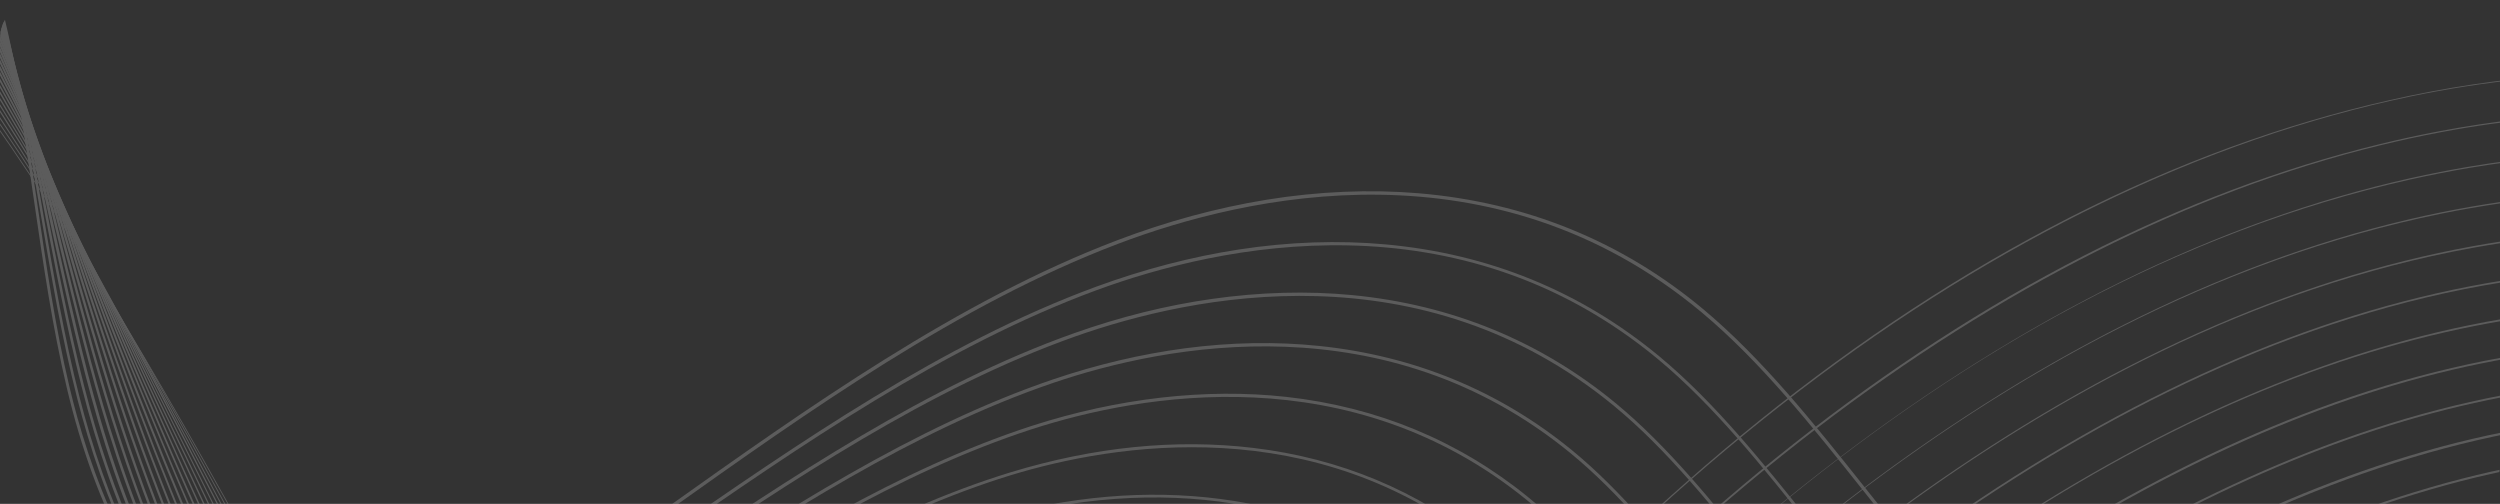 <svg width="1290" height="260" viewBox="0 0 1290 260" fill="none" xmlns="http://www.w3.org/2000/svg">
<rect x="0" y="0" width="1290" height="260" fill="#333333" stroke="none"/>
<g opacity="0.2">
<g clip-path="url(#clip0_0_206)">
<path d="M1869.66 620.575C1826.38 620.575 1778.03 600.388 1725.24 560.112C1706.4 545.776 1687.74 529.831 1669.73 514.423C1631.26 481.558 1591.44 447.522 1547.83 427.189C1475.98 393.69 1396.61 398.079 1319.84 402.37C1274.1 404.905 1226.83 407.538 1182.1 401.979C1158.02 399.005 1136.54 393.934 1116.44 386.474C1093.87 378.135 1073.59 367.067 1054.38 352.585C1019.67 326.4 989.982 289.049 961.27 252.966C935.307 220.296 908.476 186.553 877.956 161.1C770.667 71.672 643.236 100.636 576.809 125.846C494.833 157.004 417.883 211.665 343.464 264.571C327.191 276.127 310.34 288.122 293.707 299.63C237.151 338.834 171.736 374.283 115.109 339.955C95.835 328.302 78.803 308.895 64.484 282.369C52.08 259.402 41.955 231.755 34.47 200.157C27.129 169.194 22.392 136.817 17.836 105.463C13.895 78.303 9.808 50.266 4.023 23.252C-28.16 -127.176 -116.61 -251.273 -226.791 -300.668L-226.321 -302.521C-172.369 -278.237 -122.178 -235.084 -81.281 -177.692C-40.346 -120.252 -10.405 -50.962 5.397 22.765C11.182 49.827 15.269 77.962 19.246 105.122C23.803 136.427 28.504 168.755 35.844 199.621C45.174 238.971 67.991 309.285 115.723 338.2C171.809 372.187 236.862 336.883 293.092 297.923C309.69 286.416 326.541 274.421 342.813 262.864C417.304 209.958 494.326 155.2 576.447 123.993C602.085 114.24 628.013 107.219 653.47 103.074C680.301 98.734 706.699 97.613 731.903 99.71C787.446 104.391 836.841 124.48 878.751 159.442C909.38 184.993 936.283 218.833 962.283 251.552C990.922 287.586 1020.54 324.84 1055.11 350.878C1134.48 410.708 1228.68 405.442 1319.8 400.37C1358.17 398.225 1397.84 396.031 1436.21 398.566C1479.31 401.443 1515.98 410.171 1548.34 425.287C1592.09 445.718 1631.98 479.753 1670.53 512.716C1688.54 528.124 1707.19 544.021 1726 558.356C1799.91 614.724 1865.07 631.595 1919.6 608.58L1920.04 610.433C1904.09 617.26 1887.31 620.575 1869.66 620.575Z" fill="white"/>
<path d="M1878.52 603.216C1859.03 603.216 1838.39 599.413 1816.69 591.806C1786.42 581.176 1753.26 562.842 1718.12 537.194C1700.94 524.662 1683.8 511.107 1667.2 497.99C1629.59 468.246 1590.68 437.477 1549.43 417.388C1543.53 414.511 1537.64 411.878 1531.89 409.586C1454 378.135 1369.24 388.082 1287.26 397.737C1242.82 402.955 1196.86 408.367 1153.68 406.66C1128.22 405.588 1107.47 402.711 1088.38 397.542C1065.23 391.252 1044.73 381.646 1025.78 368.139C991.32 343.612 962.175 307.042 934.042 271.69C909.561 240.97 884.248 209.178 855.464 185.285C752.225 99.709 629.676 126.284 565.817 149.738C487.131 178.702 413.254 229.853 341.837 279.345C326.107 290.219 309.871 301.483 293.815 312.356C270.275 328.253 239.357 347.708 208.621 357.07C175.316 367.213 147.147 364.531 122.413 348.83C77.068 320.061 52.478 255.013 39.822 205.521C31.939 174.655 26.443 142.375 21.127 111.168C16.39 83.326 11.508 54.557 4.927 26.909C0.949 10.184 -3.824 -6.541 -9.212 -22.779C-52.785 -153.556 -137.583 -255.759 -236.157 -295.987L-235.759 -297.791C-211.025 -287.697 -186.87 -273.557 -163.835 -255.759C-141.307 -238.351 -119.936 -217.433 -100.301 -193.589C-61.102 -146.047 -29.209 -87.241 -8.019 -23.461C-2.594 -7.175 2.179 9.599 6.156 26.421C12.774 54.118 17.656 82.936 22.393 110.827C27.708 141.985 33.169 174.168 41.052 204.985C53.636 254.136 78.044 318.744 122.92 347.221C175.606 380.671 235.85 349.464 293.092 310.747C309.111 299.922 325.384 288.659 341.077 277.785C412.567 228.244 486.516 177.044 565.346 148.032C590.008 138.962 614.923 132.477 639.367 128.722C665.15 124.773 690.535 123.895 714.763 126.089C768.172 130.916 815.687 150.323 856.079 183.773C885.007 207.715 910.356 239.605 934.909 270.373C963.006 305.627 992.043 342.101 1026.36 366.53C1069.72 397.396 1115.03 403.198 1153.65 404.807C1196.75 406.465 1242.67 401.102 1287.08 395.884C1369.2 386.229 1454.11 376.282 1532.25 407.831C1538.03 410.171 1543.96 412.804 1549.86 415.681C1591.23 435.819 1630.21 466.637 1667.85 496.43C1684.41 509.546 1701.55 523.102 1718.73 535.585C1796.37 592.148 1863.34 612.335 1917.83 595.658L1918.16 597.511C1905.61 601.315 1892.37 603.216 1878.52 603.216Z" fill="white"/>
<path d="M1889.26 586.93C1865.8 586.93 1840.23 581.664 1813 571.132C1781.94 559.137 1748.6 540.559 1710.99 514.325C1696.06 503.89 1681.09 492.87 1666.62 482.192C1624.24 450.984 1580.42 418.705 1534.2 399.054C1528.09 396.47 1521.91 394.08 1515.94 391.984C1431.32 362.727 1340.63 378.867 1252.94 394.519C1209.51 402.272 1168.51 409.586 1128.26 411.683C1120.38 412.073 1112.28 412.366 1104 412.366C1069.75 412.366 1032.54 407.441 997.178 383.694C963.151 360.776 934.692 325.181 907.138 290.756C883.995 261.84 860.093 231.901 832.9 209.52C733.675 127.796 616.044 151.982 554.751 173.631C479.356 200.353 408.589 248.041 340.137 294.169C324.986 304.36 309.292 314.941 293.851 325.083C269.624 340.979 240.948 358.387 212.128 366.872C180.126 376.283 153.15 373.259 129.681 357.705C110.299 344.832 92.834 324.108 77.755 296.022C65.135 272.519 54.142 243.847 45.101 210.836C36.676 180.068 30.456 148.032 24.454 117.02C18.921 88.446 13.171 58.897 5.722 30.566C1.275 13.646 -3.896 -3.176 -9.682 -19.462C-56.98 -152.531 -145.104 -254.198 -245.486 -291.452L-245.125 -293.207C-219.812 -283.845 -194.934 -270.192 -171.176 -252.687C-148.033 -235.62 -125.903 -214.897 -105.472 -191.053C-64.936 -143.754 -31.415 -84.705 -8.525 -20.243C-2.703 -3.859 2.468 13.012 6.952 29.981C14.401 58.36 20.151 87.958 25.719 116.581C31.722 147.544 37.942 179.532 46.331 210.202C60.108 260.475 85.819 326.595 130.224 356.047C179.764 388.912 237.838 359.801 293.237 323.426C308.677 313.283 324.371 302.702 339.522 292.511C408.011 246.383 478.85 198.646 554.39 171.876C578.075 163.489 601.977 157.54 625.445 154.225C650.216 150.714 674.552 150.031 697.803 152.274C749.079 157.248 794.75 175.972 833.587 207.959C860.888 230.438 884.863 260.426 908.042 289.39C935.488 323.718 963.874 359.216 997.757 382.036C1041.4 411.391 1087.94 411.781 1128.19 409.879C1168.36 407.782 1209.33 400.468 1252.76 392.715C1340.6 377.063 1431.4 360.874 1516.27 390.228C1522.3 392.325 1528.45 394.714 1534.6 397.299C1580.92 416.998 1624.82 449.278 1667.27 480.534C1681.74 491.212 1696.71 502.232 1711.64 512.619C1794.31 570.303 1861.24 593.172 1916.24 582.542L1916.42 584.346C1907.67 586.053 1898.63 586.93 1889.26 586.93Z" fill="white"/>
<path d="M1901.88 571.814C1832.31 571.814 1756.19 526.466 1703.8 491.358C1691.86 483.362 1679.86 475.072 1668.21 467.027C1620.3 433.967 1570.76 399.785 1518.87 380.671C1512.51 378.33 1506.1 376.233 1499.85 374.38C1408.18 347.611 1311.49 370.675 1217.94 392.958C1177.76 402.516 1139.87 411.585 1102.7 416.754C1056.55 423.142 1011.61 426.652 968.43 399.2C934.981 377.94 907.246 343.466 880.415 310.065C858.538 282.856 835.937 254.721 810.227 233.705C715.052 155.833 602.302 177.581 543.577 197.524C471.473 222.051 403.816 266.228 338.365 308.943C323.756 318.5 308.641 328.35 293.743 337.81C269.117 353.462 242.575 369.017 215.491 376.623C184.79 385.254 159.08 381.938 136.805 366.53C101.295 342.003 72.186 291.389 50.272 216.151C41.377 185.578 34.434 153.834 27.744 123.115C21.344 93.712 14.726 63.334 6.409 34.272C1.528 17.206 -4.077 0.237 -10.261 -16.147C-61.211 -151.41 -152.662 -252.638 -254.816 -286.869L-254.49 -288.575C-228.599 -279.896 -203.034 -266.779 -178.517 -249.566C-154.723 -232.841 -131.869 -212.313 -110.643 -188.469C-68.769 -141.463 -33.62 -82.169 -9.031 -16.976C-2.812 -0.543 2.793 16.474 7.711 33.589C16.064 62.748 22.682 93.175 29.082 122.578C35.772 153.249 42.679 184.992 51.574 215.468C73.379 290.316 102.272 340.589 137.492 364.921C184.031 397.103 239.899 370.138 293.309 336.152C308.207 326.692 323.286 316.842 337.895 307.285C403.382 264.522 471.147 220.344 543.36 195.769C566.069 188.064 588.959 182.701 611.415 179.726C635.136 176.606 658.46 176.167 680.735 178.507C729.841 183.627 773.668 201.669 810.986 232.193C836.805 253.307 859.442 281.491 881.355 308.748C908.114 342.052 935.777 376.428 969.045 397.591C1011.9 424.799 1056.66 421.337 1102.62 414.95C1139.72 409.781 1177.66 400.76 1217.76 391.203C1311.41 368.87 1408.25 345.758 1500.17 372.625C1506.43 374.478 1512.87 376.575 1519.23 378.915C1571.27 398.078 1620.84 432.309 1668.83 465.417C1680.44 473.463 1692.48 481.752 1704.37 489.749C1759.81 526.905 1841.89 575.569 1914.43 569.522L1914.5 571.278C1910.35 571.668 1906.11 571.814 1901.88 571.814Z" fill="white"/>
<path d="M1912.7 558.21C1881.45 557.43 1846.38 548.117 1805.55 529.685C1774.09 515.495 1739.49 496.04 1696.67 468.441C1688.64 463.272 1680.51 457.957 1672.62 452.837C1618.31 417.437 1562.15 380.817 1503.65 362.337C1497.03 360.24 1490.41 358.387 1483.9 356.827C1384.06 332.593 1280.43 363.605 1180.15 393.544C1144.32 404.271 1110.47 414.365 1077.27 421.825C1056.12 426.604 1032.18 431.968 1008.53 432.358C982.714 432.748 960.258 426.994 939.827 414.755C907.101 395.104 880.162 361.8 854.09 329.618C833.406 304.067 812.035 277.639 787.735 257.939C696.61 183.92 588.778 203.278 532.585 221.417C463.807 243.75 399.224 284.417 336.81 323.718C322.744 332.593 308.207 341.76 293.851 350.537C245.685 380.037 190.395 408.709 144.11 375.405C108.636 349.854 79.707 299.484 55.624 221.466C46.258 191.185 38.701 159.735 31.36 129.356C24.056 99.076 16.534 67.82 7.277 37.881C1.962 20.668 -4.077 3.553 -10.659 -12.88C-65.514 -150.288 -160.292 -250.98 -264.145 -282.285L-263.892 -283.894C-237.386 -275.897 -211.134 -263.268 -185.894 -246.396C-161.449 -230.062 -137.872 -209.679 -115.85 -185.835C-72.638 -139.122 -35.899 -79.536 -9.537 -13.611C-2.92 2.919 3.119 20.034 8.471 37.295C17.728 67.284 25.285 98.588 32.59 128.869C39.894 159.247 47.452 190.6 56.818 220.832C80.792 298.509 109.54 348.586 144.76 373.942C190.576 406.953 245.504 378.379 293.417 349.025C307.737 340.248 322.31 331.081 336.34 322.206C398.826 282.856 463.445 242.141 532.368 219.759C576.954 205.375 622.372 200.206 663.74 204.79C710.712 210.007 752.695 227.415 788.458 256.477C812.83 276.274 834.274 302.751 854.994 328.35C880.993 360.484 907.861 393.69 940.406 413.195C986.113 440.598 1034.46 429.725 1077.13 420.119C1110.29 412.658 1144.14 402.516 1179.93 391.837C1229.37 377.063 1280.46 361.8 1331.59 353.267C1389.45 343.613 1439.35 344.246 1484.15 355.12C1490.66 356.729 1497.32 358.582 1503.93 360.679C1562.59 379.208 1618.78 415.877 1673.17 451.326C1681.05 456.446 1689.19 461.761 1697.21 466.929C1760.6 507.742 1842.4 554.846 1912.73 556.552L1912.7 558.21Z" fill="white"/>
<path d="M1910.89 545.142C1879.57 541.095 1843.88 529.246 1801.83 509.01C1762.38 489.993 1722.89 466.246 1689.48 445.523C1686.4 443.621 1683.33 441.671 1680.26 439.769C1615.64 399.59 1554.6 361.605 1488.35 343.954C1481.52 342.149 1474.61 340.54 1467.88 339.175C1358.86 317.769 1247.56 357.802 1139.94 396.518C1109.28 407.538 1080.28 417.973 1051.78 426.799L1048.13 427.92C1021.48 436.21 994.249 444.645 966.948 444.645C948.361 444.645 929.739 440.744 911.188 430.212C879.294 412.17 853.15 380.183 827.874 349.22C808.311 325.278 788.097 300.507 765.171 282.076C678.06 211.957 575.146 228.877 521.556 245.212C456.105 265.351 394.668 302.507 335.219 338.395C321.695 346.587 307.701 355.022 293.888 363.165C272.517 375.697 247.638 389.643 222.579 395.884C194.554 402.906 171.267 399.054 151.342 384.133C131.49 369.261 113.843 347.074 97.463 316.257C84.662 292.218 72.692 262.864 60.904 226.634C51.141 196.695 42.968 165.683 35.085 135.744C26.84 104.537 18.343 72.257 8.109 41.391C2.323 23.983 -4.113 6.819 -11.092 -9.759C-69.817 -149.118 -167.921 -249.322 -273.475 -277.75L-273.258 -279.311C-246.173 -271.996 -219.233 -259.904 -193.198 -243.325C-168.102 -227.331 -143.802 -207.144 -120.985 -183.3C-76.471 -136.831 -38.104 -77.05 -10.007 -10.393C-3.028 6.186 3.481 23.447 9.266 40.904C19.536 71.769 28.034 104.098 36.278 135.354C44.161 165.293 52.334 196.256 62.061 226.147C78.55 276.858 105.816 348.245 151.993 382.865C194.843 414.95 247.493 388.814 293.454 361.8C307.231 353.706 321.225 345.221 334.786 337.03C394.27 301.093 455.743 263.888 521.339 243.75C564.515 230.584 606.678 226.342 646.672 231.12C691.511 236.484 731.614 253.209 765.858 280.759C788.856 299.288 809.142 324.108 828.741 348.098C853.946 378.964 880.017 410.854 911.694 428.798C957.184 454.544 1003.33 440.257 1047.91 426.409L1051.56 425.287C1080.02 416.461 1109.02 406.026 1139.69 395.007C1192.52 375.99 1247.12 356.339 1302.38 344.051C1365.01 330.106 1419.21 328.009 1468.1 337.615C1474.83 338.931 1481.73 340.54 1488.6 342.393C1518.4 350.341 1550.22 363.409 1585.88 382.28C1617.7 399.151 1649.77 419.094 1680.8 438.355C1683.87 440.257 1686.94 442.207 1690.02 444.109C1765.02 490.627 1843.7 534.853 1911.03 543.581L1910.89 545.142Z" fill="white"/>
<path d="M1909.08 532.025C1837.55 515.398 1751.49 463.906 1682.35 422.557C1606.31 377.014 1542.59 340.931 1473.09 325.522C1466 323.962 1458.88 322.597 1451.9 321.524C1332.46 303.238 1207.38 356.047 1097.05 402.662C1072.5 413.048 1049.29 422.849 1026.32 431.821C1023.79 432.797 1021.26 433.821 1018.69 434.845C989.982 446.206 960.656 457.811 930.968 457.811C914.912 457.811 898.785 454.398 882.548 445.767C851.595 429.237 826.282 398.615 801.838 369.066C783.359 346.685 764.23 323.572 742.642 306.31C681.097 257.208 598.65 243.994 510.527 269.154C448.402 287.098 390.111 320.744 333.7 353.267C320.683 360.776 307.231 368.53 293.96 375.99C273.42 387.498 249.554 400.175 226.158 405.588C199.472 411.781 177.414 407.685 158.646 393.056C113.481 357.9 85.529 288.561 66.219 232.047C56.13 202.547 47.416 172.071 38.99 142.619C29.769 110.34 20.223 76.987 8.941 45.146C2.721 27.592 -4.186 10.282 -11.526 -6.346C-74.157 -147.85 -175.588 -247.616 -282.804 -273.166L-282.624 -274.678C-254.924 -268.095 -227.298 -256.49 -200.539 -240.204C-174.792 -224.552 -149.769 -204.559 -126.156 -180.715C-80.34 -134.539 -40.346 -74.514 -10.514 -7.126C-3.137 9.55 3.77 26.909 10.025 44.512C21.344 76.402 30.89 109.754 40.111 142.083C48.537 171.535 57.251 201.962 67.304 231.462C86.542 287.781 114.385 356.876 159.261 391.789C199.255 422.898 247.529 400.37 293.562 374.576C306.833 367.164 320.285 359.411 333.303 351.902C389.75 319.33 448.113 285.684 510.346 267.74C551.497 255.989 591.635 252.527 629.64 257.452C672.346 262.962 710.604 279.004 743.293 305.091C764.99 322.402 784.155 345.563 802.669 367.993C827.042 397.494 852.282 428.018 883.055 444.451C928.87 468.929 974.433 450.887 1018.44 433.479C1020.97 432.455 1023.54 431.48 1026.07 430.456C1049 421.435 1072.21 411.634 1096.76 401.297C1153.28 377.404 1211.72 352.731 1271.57 336.055C1339.55 317.135 1398.6 311.918 1452.08 320.11C1459.06 321.182 1466.22 322.548 1473.31 324.108C1505.92 331.325 1540.57 344.1 1579.26 363.215C1613.86 380.281 1648 400.419 1682.82 421.24C1751.93 462.541 1837.88 513.984 1909.26 530.563L1909.08 532.025Z" fill="white"/>
<path d="M1907.27 518.957C1844.71 498.136 1771.74 455.714 1701.12 414.706C1692.59 409.732 1683.8 404.612 1675.19 399.688C1610.36 362.19 1534.74 321.036 1457.83 307.188C1450.49 305.871 1443.15 304.798 1435.92 303.969C1423.15 302.507 1410.31 301.824 1397.51 301.824C1278.54 301.824 1158.35 360.386 1051.06 412.707C1033.7 421.191 1017.28 429.188 1000.9 436.941C997.431 438.599 993.851 440.305 990.416 441.963C959.932 456.592 928.726 471.561 896.868 471.561C882.693 471.561 868.41 468.587 853.981 461.37C824.04 446.303 799.596 417.193 775.983 389.009C758.517 368.188 740.473 346.635 720.151 330.593C661.606 284.319 583.246 271.007 499.534 293.096C440.772 308.846 385.627 338.931 332.254 368.09C319.742 374.917 306.797 381.987 294.068 388.716C273.457 399.59 251.543 410.61 229.774 415.193C204.462 420.508 183.597 416.169 165.987 401.93C121.979 366.384 93.557 298.801 71.607 237.362C61.229 208.398 52.044 178.556 43.185 149.689C32.915 116.288 22.284 81.716 9.845 48.803C3.155 31.102 -4.15 13.646 -11.924 -3.079C-78.532 -146.632 -183.29 -245.86 -292.134 -268.632L-291.953 -270.095C-263.675 -264.146 -235.361 -253.077 -207.843 -237.083C-181.446 -221.772 -155.699 -201.976 -131.291 -178.131C-84.209 -132.198 -42.588 -71.93 -10.984 -3.81C-3.209 12.915 4.131 30.42 10.821 48.169C23.26 81.131 33.892 115.703 44.197 149.153C53.057 178.02 62.242 207.813 72.62 236.777C94.533 298.021 122.811 365.36 166.565 400.711C203.811 430.797 247.927 411.536 293.707 387.4C306.435 380.671 319.381 373.6 331.892 366.774C385.302 337.615 440.519 307.48 499.353 291.73C538.479 281.393 576.556 278.711 612.608 283.734C653.181 289.39 689.558 304.75 720.729 329.374C741.16 345.514 759.24 367.066 776.742 387.936C800.283 416.022 824.655 445.084 854.379 460.005C900.918 483.41 946.228 461.663 990.054 440.598C993.49 438.94 997.07 437.234 1000.54 435.576C1016.92 427.823 1033.34 419.826 1050.7 411.39C1158.06 359.07 1278.4 300.459 1397.51 300.459C1410.39 300.459 1423.19 301.141 1436.03 302.604C1443.26 303.433 1450.63 304.506 1457.97 305.822C1492.18 311.966 1528.16 323.669 1568.01 341.662C1605.98 358.777 1643.73 379.988 1675.66 398.42C1684.27 403.393 1693.09 408.513 1701.59 413.438C1772.14 454.397 1845.11 496.82 1907.56 517.592L1907.27 518.957Z" fill="white"/>
<path d="M1905.5 505.841C1854.19 483.703 1796.87 450.643 1736.23 415.633C1713.81 402.711 1690.67 389.351 1668.07 376.722C1601.61 339.566 1522.85 300.021 1442.57 288.805C1435.01 287.733 1427.38 286.904 1419.93 286.367C1411.04 285.685 1402.11 285.392 1393.21 285.392C1257.17 285.392 1121.75 360.679 1001.41 427.579C992.839 432.358 983.979 437.283 975.445 441.964C971.251 444.256 966.984 446.694 962.825 449.034C930.751 467.076 897.88 485.605 863.926 485.605C851.233 485.605 838.396 483.021 825.378 476.877C796.522 463.224 772.981 435.625 750.2 408.953C733.747 389.643 716.715 369.7 697.622 354.779C642.079 311.382 567.805 297.973 488.505 316.989C433.142 330.545 381.143 357.12 330.844 382.866C318.802 389.009 306.363 395.397 294.104 401.444C273.565 411.586 253.496 420.997 233.354 424.751C209.416 429.189 189.744 424.654 173.255 410.806C153.186 393.983 134.889 369.7 117.351 336.591C101.187 306.067 87.843 271.983 76.887 242.677C66.292 214.347 56.745 185.237 47.488 157.102C36.061 122.384 24.273 86.544 10.676 52.461C3.553 34.565 -4.186 17.011 -12.358 0.237C-82.908 -145.217 -190.992 -244.007 -301.5 -263.999L-301.355 -265.364C-272.462 -260.147 -243.462 -249.566 -215.22 -233.913C-188.172 -218.944 -161.702 -199.293 -136.498 -175.546C-88.115 -129.955 -44.867 -69.442 -11.49 -0.592C-3.318 16.231 4.421 33.834 11.58 51.729C25.213 85.862 37.001 121.75 48.428 156.468C57.685 184.603 67.268 213.713 77.827 241.995C100.717 303.336 128.922 371.992 173.798 409.538C211.188 440.842 258.92 417.291 293.743 400.078C306.001 394.032 318.44 387.644 330.482 381.5C380.818 355.754 432.853 329.131 488.324 315.575C525.389 306.701 561.477 304.799 595.54 309.919C633.979 315.722 668.513 330.399 698.128 353.56C717.294 368.53 734.362 388.522 750.851 407.88C773.56 434.504 797.028 462.005 825.704 475.56C873.183 497.99 918.528 472.44 962.391 447.767C966.55 445.426 970.853 442.988 975.011 440.696C983.582 435.966 992.405 431.042 1000.97 426.312C1065.81 390.277 1132.89 352.975 1203.58 325.132C1284.4 293.291 1355.21 280.175 1419.93 285.002C1427.42 285.587 1435.05 286.416 1442.61 287.44C1478.41 292.462 1515.72 303.092 1556.69 320.013C1589.6 333.568 1624.06 350.683 1668.39 375.503C1690.99 388.132 1714.14 401.492 1736.56 414.414C1797.2 449.424 1854.48 482.436 1905.75 504.573L1905.5 505.841Z" fill="white"/>
<path d="M831.598 499.794C819.484 499.794 807.913 497.307 796.739 492.382C769.004 480.095 746.367 454.056 724.453 428.895C708.977 411.098 692.957 392.715 675.094 378.964C622.552 338.444 552.364 324.888 477.475 340.833C425.512 352.194 376.732 375.258 329.542 397.591C317.97 403.052 305.965 408.757 294.177 414.121C277.615 421.679 257.039 431.041 236.97 434.21C214.406 437.77 195.964 432.991 180.559 419.631C136.552 381.402 107.84 313.868 82.238 247.992C71.535 220.442 61.663 192.209 52.117 164.903C39.496 128.82 26.442 91.469 11.544 56.068C3.95 38.027 -4.222 20.326 -12.756 3.455C-87.319 -143.95 -198.731 -242.252 -310.829 -259.514L-310.721 -260.83C-281.213 -256.295 -251.562 -246.202 -222.525 -230.891C-194.862 -216.262 -167.633 -196.807 -141.633 -173.06C-92.02 -127.712 -47.181 -66.956 -11.997 2.675C-3.463 19.595 4.746 37.295 12.34 55.386C27.238 90.835 40.328 128.186 52.948 164.269C62.495 191.575 72.367 219.808 83.07 247.309C108.636 313.039 137.239 380.427 181.066 418.461C215.635 448.449 258.992 428.7 293.851 412.853C305.64 407.489 317.609 401.784 329.18 396.323C376.406 373.99 425.259 350.829 477.295 339.468C512.334 332.007 546.398 330.886 578.509 336.152C614.814 342.101 647.467 356.095 675.564 377.745C693.5 391.593 709.555 410.025 725.068 427.823C746.909 452.886 769.474 478.827 797.028 491.066C845.664 512.618 891.227 483.264 935.271 454.836C939.972 451.813 944.781 448.692 949.518 445.718C1015.01 404.466 1089.28 357.704 1167.03 322.45C1255.08 282.515 1332.6 264.522 1403.95 267.35C1411.65 267.691 1419.54 268.228 1427.35 269.057C1514.64 278.077 1598.21 318.403 1661.27 352.536C1702.78 374.966 1744.8 399.785 1785.45 423.776C1827.72 448.692 1867.64 472.244 1904.05 491.505L1903.69 492.724C1867.24 473.463 1827.32 449.911 1785.05 424.995C1744.4 401.004 1702.42 376.233 1660.91 353.803C1597.92 319.719 1514.46 279.394 1427.27 270.422C1419.46 269.642 1411.62 269.057 1403.91 268.715C1399.14 268.52 1394.3 268.423 1389.52 268.423C1233.42 268.423 1076.66 367.164 949.916 446.937C945.215 449.911 940.369 453.032 935.669 456.055C913.864 470.099 891.335 484.629 868.193 492.87C855.428 497.502 843.242 499.794 831.598 499.794Z" fill="white"/>
<path d="M799.921 514.276C788.964 514.276 778.405 512.131 768.1 507.889C741.558 496.869 719.789 472.488 698.743 448.937C684.207 432.65 669.2 415.828 652.53 403.15C602.773 365.311 536.671 351.658 466.41 364.677C418.1 373.649 372.718 393.203 328.819 412.122C317.464 416.998 305.748 422.069 294.213 426.848C277.687 433.674 258.92 441.379 240.55 443.67C219.396 446.303 202.148 441.33 187.828 428.457C167.614 410.269 148.919 384.572 130.622 349.952C114.747 319.915 101.187 287.05 87.554 253.258C76.814 226.684 66.725 199.426 56.998 173.095C43.076 135.452 28.684 96.54 12.376 59.677C4.312 41.489 -4.258 23.642 -13.19 6.722C-91.731 -142.584 -206.505 -240.35 -320.158 -254.93L-320.086 -256.197C-289.964 -252.345 -259.625 -242.788 -229.865 -227.77C-201.551 -213.483 -173.599 -194.222 -146.804 -170.475C-95.926 -125.371 -49.495 -64.371 -12.466 5.942C-3.535 22.911 5.071 40.758 13.135 58.994C29.444 95.858 43.872 134.818 57.794 172.51C67.521 198.841 77.61 226.098 88.35 252.624C112.288 311.967 142.085 385.791 188.334 427.384C220.156 456.007 261.053 439.136 293.96 425.629C305.495 420.85 317.211 415.828 328.565 410.952C372.501 392.032 417.919 372.43 466.338 363.458C499.244 357.363 531.247 356.973 561.513 362.386C595.649 368.481 626.458 381.841 653.036 402.077C669.778 414.804 684.821 431.675 699.394 447.961C721.344 472.537 742.064 495.747 768.425 506.67C818.363 527.344 864.251 494.138 908.62 462.004C913.719 458.299 918.962 454.495 924.097 450.887C1062.7 353.072 1224.34 248.821 1388 249.845C1395.96 249.894 1404.06 250.235 1412.12 250.771C1484.01 255.696 1560.92 280.76 1654.15 329.667C1724.26 366.384 1795.32 411.147 1857.98 450.643C1873.5 460.395 1888.14 469.611 1902.35 478.486L1901.96 479.607C1887.74 470.782 1873.1 461.517 1857.59 451.765C1794.92 412.268 1723.9 367.554 1653.78 330.837C1560.63 281.979 1483.83 256.915 1412.05 251.991C1404.02 251.454 1395.92 251.113 1387.97 251.064C1387.17 251.064 1386.38 251.064 1385.58 251.064C1222.93 251.064 1062.34 354.73 924.495 451.96C919.396 455.568 914.117 459.371 909.054 463.077C887.141 478.925 864.504 495.357 841.036 505.158C826.608 511.253 812.975 514.276 799.921 514.276Z" fill="white"/>
<path d="M768.606 528.904C758.625 528.904 748.934 527.052 739.46 523.443C714.112 513.691 693.247 490.968 673.069 469.026C659.509 454.251 645.478 438.989 630.002 427.384C583.246 392.373 521.23 378.623 455.381 388.619C410.578 395.397 368.487 411.488 327.77 427.043C316.777 431.236 305.423 435.576 294.249 439.623L293.092 440.013C277.76 445.572 260.403 451.862 243.516 453.227C224.061 454.788 208.223 449.619 195.06 437.38C174.882 418.558 156.043 392.325 137.456 357.168C121.039 326.156 106.9 292.364 93.231 259.646L92.797 258.622C82.13 233.12 71.969 207.081 62.169 181.872C46.837 142.522 30.963 101.806 13.135 63.334C4.638 44.951 -4.403 27.007 -13.696 9.989C-96.179 -141.122 -214.243 -238.449 -329.488 -250.395L-329.415 -251.565C-298.715 -248.396 -267.653 -239.326 -237.169 -224.649C-208.205 -210.704 -179.529 -191.589 -151.938 -167.891C-99.831 -123.08 -51.773 -61.836 -12.937 9.209C-3.643 26.227 5.433 44.219 13.931 62.602C31.758 101.075 47.633 141.79 63.001 181.189C72.837 206.399 82.962 232.437 93.629 257.89L94.063 258.914C121.907 325.522 150.727 394.373 195.639 436.258C224.784 463.418 262.572 449.765 292.947 438.745L294.104 438.355C305.278 434.308 316.633 429.968 327.589 425.775C368.342 410.22 410.47 394.129 455.345 387.351C486.227 382.67 516.204 383.109 544.481 388.619C576.484 394.86 605.412 407.538 630.472 426.262C646.021 437.868 660.087 453.179 673.684 468.002C694.729 490.92 714.582 512.521 739.75 522.224C791.134 542.021 837.456 504.914 882.223 468.977C887.611 464.637 893.18 460.2 898.604 455.958C958.016 409.635 1037.21 350.683 1123.09 305.579C1165.4 283.344 1206.62 265.985 1245.67 253.989C1289.18 240.58 1331.66 233.315 1371.98 232.291C1380.19 232.096 1388.55 232.145 1396.83 232.437C1437.33 233.9 1478.66 241.312 1523.1 255.208C1562.19 267.399 1602.73 284.27 1646.99 306.798C1720.61 344.198 1803.56 396.128 1900.62 465.466L1900.22 466.49C1803.2 397.152 1720.28 345.27 1646.7 307.87C1553.76 260.572 1472.04 236.289 1396.83 233.607C1388.55 233.315 1380.23 233.266 1372.02 233.461C1202.43 237.752 1037.75 348.879 899.074 457.031C893.65 461.224 888.081 465.71 882.729 470.05C860.671 487.75 837.818 506.036 814.06 517.446C798.041 525.101 783.034 528.904 768.606 528.904Z" fill="white"/>
<path d="M737.616 543.582C728.504 543.582 719.608 542.021 710.857 538.901C686.738 530.319 667.645 510.229 647.431 489.018C634.811 475.755 621.757 462.053 607.474 451.521C551.424 410.318 487.818 407.538 444.388 412.414C403.165 417.047 364.437 429.676 326.974 441.817C316.271 445.279 305.206 448.888 294.357 452.203L292.188 452.837C278.085 457.128 262.102 462.004 246.625 462.492C228.834 463.028 214.37 457.665 202.401 446.06C158.61 403.686 129.681 336.688 101.693 271.885C100.536 269.154 99.343 266.472 98.185 263.742C87.735 239.556 77.646 214.883 67.883 191.039C50.995 149.738 33.53 107.073 14.039 66.796C5.071 48.267 -4.403 30.176 -14.058 13.11C-100.59 -139.756 -221.982 -236.596 -338.781 -245.909L-338.745 -247.03C-307.43 -244.544 -275.717 -236.01 -244.474 -221.626C-214.858 -208.022 -185.46 -189.102 -157.073 -165.404C-103.736 -120.837 -54.051 -59.349 -13.407 12.427C-3.716 29.542 5.758 47.633 14.726 66.211C34.217 106.487 51.683 149.202 68.57 190.503C78.333 214.347 88.422 239.02 98.872 263.206C100.03 265.887 101.223 268.618 102.38 271.349C130.332 336.055 159.225 403.004 202.871 445.182C229.413 470.879 262.681 460.737 292.007 451.765L294.177 451.131C305.025 447.815 316.09 444.207 326.794 440.745C364.292 428.554 403.057 415.925 444.352 411.293C473.172 408.026 501.161 409.245 527.45 414.852C557.318 421.24 584.403 433.235 607.907 450.497C622.263 461.029 635.353 474.78 647.974 488.092C668.115 509.254 687.136 529.246 711.074 537.779C764.05 556.65 810.805 515.593 856.079 475.853C861.684 470.928 867.469 465.857 873.11 461.078C912.092 427.872 947.891 399.346 982.569 373.991C1023.36 344.149 1063.24 318.257 1101.07 297.094C1143.95 273.104 1186.12 254.087 1226.33 240.58C1270.73 225.659 1314.34 216.98 1355.97 214.688C1364.39 214.249 1373 214.006 1381.53 214.054C1423.01 214.249 1466.83 220.832 1511.85 233.559C1552.39 245.018 1595.46 261.938 1639.83 283.88C1722.64 324.742 1814.66 384.621 1898.88 452.447L1898.45 453.422C1814.27 385.645 1722.31 325.815 1639.54 284.953C1545.41 238.435 1461.01 215.615 1381.53 215.225C1373.03 215.176 1364.43 215.371 1356 215.859C1170.53 226.05 991.826 361.264 873.581 462.053C867.976 466.832 862.154 471.903 856.549 476.828C834.274 496.381 811.239 516.568 787.084 529.587C769.654 538.949 753.31 543.582 737.616 543.582Z" fill="white"/>
<path d="M706.735 558.405C698.418 558.405 690.245 557.089 682.182 554.456C659.328 546.995 641.067 528.612 621.721 509.108C610.041 497.356 597.999 485.166 584.909 475.755C532.729 438.209 473.679 433.626 433.323 436.356C395.825 438.892 360.495 448.059 326.36 456.933C315.873 459.664 304.989 462.492 294.357 465.028C293.345 465.272 292.332 465.515 291.32 465.759C278.447 468.831 263.838 472.342 249.771 471.952C233.607 471.464 220.481 465.954 209.633 455.08C166.999 412.268 137.998 346.928 109.901 283.734C107.732 278.858 105.562 273.982 103.429 269.154C93.34 246.529 83.468 223.465 73.921 201.182C55.335 157.735 36.133 112.778 14.799 70.551C5.361 51.826 -4.511 33.638 -14.564 16.474C-106.448 -140.487 -228.057 -234.401 -348.183 -241.277L-348.147 -242.301C-316.217 -240.496 -283.817 -232.451 -251.815 -218.408C-221.548 -205.145 -191.426 -186.42 -162.244 -162.722C-107.678 -118.447 -56.366 -56.716 -13.913 15.792C-3.86 32.956 6.048 51.192 15.486 69.917C36.821 112.193 56.022 157.15 74.645 200.596C84.191 222.88 94.027 245.944 104.152 268.569C106.322 273.397 108.455 278.273 110.625 283.149C138.649 346.246 167.65 411.488 210.139 454.154C234.222 478.339 264.489 471.074 291.248 464.686C292.26 464.443 293.273 464.199 294.285 463.955C304.916 461.419 315.765 458.591 326.287 455.861C360.459 446.986 395.788 437.819 433.359 435.283C473.823 432.553 533.019 437.185 585.379 474.829C598.542 484.288 610.619 496.479 622.299 508.23C641.573 527.637 659.762 546.02 682.471 553.383C737.11 571.181 784.444 526.174 830.224 482.679C835.973 477.218 841.904 471.562 847.689 466.247C929.919 390.277 1005.64 332.203 1079.12 288.708C1122.62 262.962 1165.65 242.287 1207.02 227.317C1252.33 210.885 1297.06 200.791 1339.98 197.232C1348.66 196.5 1357.52 196.062 1366.27 195.818C1409.27 194.794 1454.47 200.255 1500.64 212.055C1543.1 222.88 1587.5 239.41 1632.67 261.109C1722.89 304.409 1816.83 367.749 1897.15 439.526L1896.71 440.403C1816.47 368.676 1722.6 305.384 1632.41 262.084C1538.25 216.834 1448.72 194.891 1366.31 196.891C1357.56 197.086 1348.73 197.573 1340.05 198.256C1191.61 210.592 1030.7 298.509 848.123 467.124C842.374 472.439 836.443 478.096 830.694 483.557C808.202 504.963 784.914 527.052 760.325 541.68C741.449 552.846 723.803 558.405 706.735 558.405Z" fill="white"/>
<path d="M675.962 573.229C668.404 573.229 660.955 572.156 653.578 569.962C631.954 563.574 614.488 546.849 596.01 529.149C585.307 518.909 574.278 508.279 562.381 499.99C514.106 466.149 459.54 459.713 422.294 460.249C388.628 460.737 356.915 466.54 326.251 472.147C315.801 474.049 304.989 476.048 294.43 477.755C293.2 477.95 291.934 478.145 290.705 478.34C266.405 482.289 238.851 486.727 216.973 463.858C175.425 420.46 146.279 356.583 118.11 294.803C115.036 288.074 111.89 281.15 108.78 274.421C99.198 253.649 89.76 232.486 80.647 212.007C60.18 166.123 39.026 118.629 15.703 74.159C5.794 55.289 -4.511 36.955 -14.962 19.742C-111.005 -138.976 -235.832 -232.402 -357.549 -236.693L-357.513 -237.668C-324.968 -236.546 -291.881 -228.988 -259.155 -215.287C-228.274 -202.365 -197.393 -183.787 -167.416 -160.138C-111.656 -116.155 -58.752 -54.18 -14.419 19.108C-3.969 36.369 6.337 54.703 16.245 73.574C39.605 118.093 60.759 165.586 81.226 211.47C90.338 231.95 99.776 253.112 109.359 273.885C112.469 280.614 115.615 287.586 118.688 294.267C146.821 355.949 175.895 419.778 217.371 463.078C239.031 485.703 266.405 481.265 290.597 477.365C291.862 477.169 293.092 476.974 294.321 476.779C304.88 475.073 315.692 473.122 326.143 471.221C356.843 465.613 388.592 459.811 422.294 459.323C459.648 458.787 514.323 465.223 562.742 499.161C574.675 507.499 585.741 518.129 596.444 528.417C614.85 546.069 632.243 562.745 653.723 569.084C710.17 585.712 760.252 534.513 804.441 489.36C810.263 483.411 816.266 477.267 822.124 471.464C902.256 391.886 981.267 327.57 1057.02 280.321C1101.14 252.82 1145.08 230.487 1187.6 214.006C1233.81 196.111 1279.67 184.554 1323.89 179.727C1332.82 178.752 1341.9 178.02 1350.9 177.581C1437.36 173.144 1529.72 193.575 1625.43 238.289C1721.22 283.003 1817.05 349.854 1895.3 426.555L1894.87 427.336C1816.65 350.683 1720.9 283.881 1625.18 239.215C1529.57 194.55 1437.29 174.119 1350.94 178.557C1341.97 179.044 1332.89 179.727 1323.96 180.702C1168.91 197.671 1000.22 295.778 822.557 472.245C816.736 478.047 810.733 484.191 804.911 490.14C782.166 513.399 758.625 537.438 733.602 553.724C713.388 566.744 694.368 573.229 675.962 573.229Z" fill="white"/>
<path d="M645.117 588.101C638.319 588.101 631.593 587.223 624.903 585.468C604.472 580.104 587.802 565.085 570.12 549.141C560.428 540.412 550.448 531.392 539.817 524.175C504.741 500.282 460.263 486.434 411.229 484.093C381.686 482.679 353.77 485.264 326.794 487.702C316.163 488.677 305.17 489.701 294.466 490.383C293.056 490.481 291.609 490.578 290.163 490.676C268.43 492.188 243.769 493.943 224.206 472.683C183.633 428.506 154.379 365.896 126.102 305.384C122.16 296.948 118.074 288.171 114.06 279.687C105.237 261.06 96.45 242.092 87.988 223.807C65.46 175.143 42.136 124.822 16.498 77.767C6.12 58.702 -4.62 40.27 -15.432 23.009C-115.525 -137.415 -243.606 -230.403 -366.878 -232.158V-233.085C-333.719 -232.597 -299.945 -225.576 -266.496 -212.215C-234.964 -199.586 -203.359 -181.252 -172.586 -157.603C-115.597 -113.864 -61.067 -51.645 -14.925 22.326C-4.113 39.636 6.626 58.117 17.005 77.133C42.642 124.188 65.966 174.558 88.494 223.221C96.992 241.556 105.743 260.475 114.566 279.102C118.58 287.586 122.666 296.314 126.608 304.799C154.849 365.263 184.067 427.823 224.567 471.903C243.913 492.968 268.43 491.212 290.054 489.701C291.501 489.603 292.947 489.506 294.358 489.408C305.061 488.677 316.054 487.702 326.685 486.726C353.697 484.24 381.613 481.704 411.193 483.118C433.974 484.191 455.852 487.75 476.21 493.65C499.678 500.477 521.158 510.424 540.07 523.297C550.737 530.563 560.754 539.583 570.445 548.312C588.055 564.208 604.689 579.177 624.975 584.541C683.339 599.852 734.072 544.46 778.84 495.552C784.661 489.213 790.664 482.63 796.522 476.438C876.003 392.081 956.208 323.182 1034.89 271.739C1128.08 210.836 1219.86 173.924 1307.76 162.075C1316.91 160.856 1326.24 159.881 1335.5 159.149C1381.49 155.59 1429.41 158.857 1477.97 168.853C1524.04 178.313 1571.19 193.965 1618.13 215.322C1718.51 260.963 1816.29 331.325 1893.42 413.438L1892.99 414.17C1815.93 332.105 1718.22 261.791 1617.91 216.2C1520.75 171.974 1425.72 153.103 1335.53 160.125C1326.31 160.856 1316.98 161.831 1307.84 163.05C1144.46 185.09 972.589 290.756 796.956 477.218C791.134 483.411 785.095 489.993 779.31 496.332C756.275 521.493 732.481 547.483 706.952 565.427C685.4 580.591 664.969 588.101 645.117 588.101Z" fill="white"/>
<path d="M614.127 603.022C608.161 603.022 602.194 602.34 596.3 601.023C577.026 596.635 561.043 583.274 544.12 569.133C535.514 561.966 526.654 554.505 517.325 548.41C484.997 527.199 445.582 513.594 400.236 508.036C375.285 504.964 351.564 504.525 328.638 504.135C316.886 503.94 305.821 503.745 294.538 503.208C292.983 503.111 291.392 503.062 289.801 503.013C270.564 502.184 248.759 501.307 231.51 481.656C191.878 436.552 162.479 375.016 134.021 315.527C129.211 305.482 124.257 295.145 119.376 285.051C111.565 269.009 103.718 252.674 96.16 236.875C71.282 184.994 45.535 131.405 17.33 81.425C6.482 62.213 -4.692 43.635 -15.866 26.276C-120.081 -135.757 -251.417 -228.257 -376.208 -227.525V-228.354C-342.47 -228.549 -308.008 -222.064 -273.8 -208.996C-241.617 -196.708 -209.289 -178.52 -177.721 -154.92C-119.538 -111.425 -63.417 -48.962 -15.359 25.74C-4.186 43.148 6.988 61.677 17.836 80.937C46.042 130.918 71.788 184.555 96.667 236.436C104.224 252.235 112.071 268.57 119.882 284.612C124.764 294.657 129.754 305.043 134.527 315.088C162.949 374.528 192.312 436.016 231.872 481.022C248.976 500.478 270.672 501.404 289.801 502.184C291.392 502.233 292.983 502.331 294.538 502.379C305.821 502.916 316.886 503.111 328.638 503.306C351.564 503.696 375.285 504.135 400.272 507.207C445.727 512.814 485.178 526.419 517.578 547.679C526.944 553.822 535.839 561.234 544.445 568.451C561.332 582.591 577.243 595.903 596.408 600.243C656.616 613.896 707.964 554.554 753.238 502.184C759.132 495.358 765.243 488.336 771.137 481.705C849.895 392.521 931.257 319.038 1012.91 263.304C1107.11 199.037 1200.98 159.101 1291.85 144.668C1301.25 143.205 1310.84 141.938 1320.31 140.962C1367.79 136.135 1417.08 138.28 1466.83 147.399C1514.64 156.127 1563.17 171.34 1611.04 192.552C1663.04 215.567 1713.63 245.213 1761.51 280.614C1809.64 316.21 1853.46 356.584 1891.76 400.566L1891.36 401.2C1814.92 313.43 1715.29 239.606 1610.9 193.38C1512.07 149.593 1414.33 132.234 1320.38 141.84C1310.95 142.815 1301.36 144.034 1291.96 145.546C1077.67 179.581 890.685 347.514 771.571 482.387C765.677 489.019 759.566 496.089 753.672 502.867C730.384 529.783 706.301 557.626 680.338 577.179C657.267 594.44 635.462 603.022 614.127 603.022Z" fill="white"/>
<path d="M582.884 617.943C577.786 617.943 572.723 617.456 567.625 616.529C549.363 613.116 533.959 601.365 517.65 588.931C510.274 583.323 502.644 577.472 494.724 572.547C465.434 554.164 430.901 540.852 389.135 531.831C369.644 527.638 350.985 524.81 332.977 522.079C319.706 520.08 307.195 518.178 294.538 515.789C292.911 515.496 291.284 515.204 289.584 514.862C272.806 511.839 253.821 508.377 238.742 490.336C200.05 444.061 170.399 383.451 141.723 324.841C136.154 313.43 130.369 301.63 124.655 290.22C118.146 277.201 111.601 263.987 105.273 251.211C77.755 195.672 49.26 138.232 18.126 84.936C6.807 65.529 -4.8 46.854 -16.336 29.446C-122.793 -131.466 -254.671 -223.088 -379.173 -223.088C-381.342 -223.088 -383.476 -223.039 -385.609 -222.99V-223.77C-351.257 -224.648 -316.108 -218.651 -281.177 -205.924C-248.343 -193.977 -215.292 -175.985 -182.928 -152.384C-152.445 -130.198 -122.395 -102.94 -93.611 -71.343C-66.31 -41.404 -40.166 -7.661 -15.902 29.007C-4.33 46.464 7.241 65.139 18.596 84.546C49.73 137.891 78.225 195.331 105.743 250.87C112.071 263.645 118.616 276.86 125.125 289.879C130.839 301.338 136.624 313.138 142.193 324.548C170.832 383.11 200.484 443.671 239.14 489.897C254.075 507.792 272.987 511.205 289.693 514.229C291.356 514.521 293.02 514.814 294.647 515.155C307.303 517.544 319.815 519.446 333.086 521.396C351.13 524.127 369.789 526.906 389.28 531.149C431.082 540.169 465.687 553.53 495.014 571.913C502.933 576.887 510.563 582.689 517.976 588.297C534.248 600.682 549.58 612.385 567.769 615.798C630.219 627.549 682.399 563.867 728.395 507.695C734.073 500.771 739.967 493.554 745.68 486.776C824.294 392.667 906.812 314.601 990.922 254.82C1086.24 187.091 1182.1 144.083 1275.83 127.066C1285.49 125.31 1295.29 123.799 1305.01 122.58C1353.94 116.436 1404.64 117.508 1455.62 125.749C1505.13 133.746 1555.03 148.52 1603.88 169.634C1657.58 192.796 1709.36 223.174 1757.78 259.94C1807 297.291 1851.48 340.2 1889.95 387.499L1889.55 388.084C1813.4 294.414 1711.9 217.127 1603.67 170.414C1504.55 127.602 1401.31 111.365 1305.01 123.409C1295.32 124.628 1285.52 126.139 1275.87 127.895C1052.18 168.513 864.251 345.808 746.006 487.41C740.292 494.188 734.434 501.356 728.721 508.328C705.072 537.195 680.627 566.988 654.085 588.394C629.423 608.142 605.991 617.943 582.884 617.943Z" fill="white"/>
<path d="M551.171 632.912C547.121 632.912 543.071 632.62 538.985 632.034C521.483 629.499 506.404 619.357 490.457 608.58C484.527 604.582 478.416 600.437 472.196 596.78C438.639 576.934 402.442 563.866 378.106 555.723C366.39 551.822 354.963 548.263 343.898 544.801C326.794 539.486 310.594 534.464 294.574 528.515C292.947 527.93 291.32 527.344 289.693 526.711C275.337 521.542 259.065 515.642 246.047 499.209C208.259 451.472 178.245 391.545 149.208 333.617C142.916 321.085 136.407 308.115 129.971 295.485C125.197 286.123 120.424 276.81 115.651 267.448C85.095 207.618 53.491 145.74 18.993 88.495C7.205 68.941 -4.837 50.12 -16.733 32.614C-129.157 -132.686 -266.966 -224.21 -394.903 -218.554V-219.237C-359.935 -220.797 -324.1 -215.287 -288.409 -202.902C-254.924 -191.296 -221.15 -173.45 -187.991 -149.947C-156.82 -127.81 -126.011 -100.503 -96.396 -68.76C-68.371 -38.772 -41.431 -4.785 -16.3 32.127C-4.367 49.632 7.639 68.454 19.463 88.007C53.997 145.253 85.602 207.13 116.157 267.009C120.931 276.322 125.704 285.684 130.477 295.047C136.95 307.627 143.423 320.597 149.714 333.178C178.715 391.057 208.729 450.936 246.481 498.624C259.39 514.959 274.903 520.567 289.91 525.979C291.573 526.564 293.2 527.149 294.791 527.783C310.811 533.683 326.974 538.706 344.115 544.069C355.18 547.531 366.607 551.042 378.323 554.992C402.659 563.086 438.928 576.203 472.485 596.098C478.741 599.803 484.852 603.948 490.783 607.947C506.693 618.674 521.7 628.816 539.13 631.352C604.038 640.665 657.122 572.595 703.987 512.521C709.338 505.646 714.871 498.575 720.223 491.846C798.8 392.764 882.512 310.114 968.973 246.334C1065.41 175.143 1163.26 129.113 1259.89 109.511C1269.79 107.511 1279.85 105.756 1289.79 104.293C1340.2 96.833 1392.23 96.833 1444.45 104.196C1495.65 111.412 1546.89 125.748 1596.8 146.764C1652.16 170.072 1705.1 201.23 1754.17 239.264C1804.47 278.273 1849.6 323.767 1888.29 374.43L1887.93 374.917C1810.76 273.836 1710.02 195.184 1596.65 147.398C1495.8 104.878 1389.7 90.201 1289.86 104.976C1279.92 106.439 1269.87 108.194 1259.99 110.193C1027.19 157.492 838.179 344.149 720.621 492.383C715.269 499.112 709.736 506.182 704.384 513.057C680.337 543.874 655.459 575.764 628.266 599.023C601.615 621.697 576.303 632.912 551.171 632.912Z" fill="white"/>
<path d="M506.802 647.736C492.049 647.736 478.307 638.91 465 630.328C460.01 627.11 454.839 623.794 449.668 620.966C426.887 608.483 403.491 597.171 380.818 586.248C376.19 584.005 371.597 581.811 367.077 579.617C338.438 565.72 316.344 554.456 294.611 541.291C293.164 540.413 291.718 539.535 290.235 538.657C277.543 531.051 264.417 523.151 253.315 508.182C216.431 458.397 185.803 398.908 156.188 341.321C149.353 328.01 142.266 314.259 135.25 300.898C132.683 295.974 130.079 291.097 127.512 286.173C93.449 221.223 58.228 154.079 19.753 92.25C7.494 72.501 -4.981 53.582 -17.239 36.028C-128.94 -124.054 -263.277 -214.409 -388.321 -214.409C-393.673 -214.409 -398.989 -214.262 -404.304 -213.921L-404.34 -214.555C-334.984 -218.895 -263.964 -196.27 -193.27 -147.313C-161.449 -125.273 -129.844 -97.918 -99.397 -65.98C-70.685 -35.894 -42.95 -1.762 -16.914 35.492C-4.619 53.095 7.82 72.014 20.115 91.762C58.59 153.591 93.81 220.784 127.874 285.734C130.441 290.659 133.008 295.535 135.612 300.46C142.627 313.82 149.715 327.571 156.549 340.883C186.165 398.421 216.757 457.909 253.605 507.645C264.67 522.566 277.76 530.417 290.38 538.024C291.863 538.901 293.309 539.779 294.756 540.657C316.452 553.822 338.546 565.086 367.185 578.983C371.706 581.177 376.298 583.371 380.927 585.614C403.563 596.537 426.995 607.849 449.777 620.332C454.948 623.16 460.119 626.525 465.145 629.743C479.465 638.959 494.291 648.516 510.31 646.907C586.79 639.252 646.6 560.356 694.621 496.967C773.307 392.862 858.14 305.677 946.843 237.899C1044.4 163.343 1144.28 114.241 1243.72 91.957C1253.85 89.714 1264.15 87.666 1274.35 85.96C1304.07 80.937 1334.31 78.45 1364.64 78.45C1439.89 78.45 1516.23 93.761 1589.46 123.896C1646.44 147.35 1700.54 179.239 1750.3 218.638C1801.61 259.305 1847.39 307.335 1886.34 361.411L1886.01 361.85C1808.77 254.624 1706.18 172.559 1589.31 124.481C1486.65 82.254 1377.77 69.137 1274.42 86.593C1264.26 88.3 1253.96 90.348 1243.83 92.591C1002.17 146.716 811.963 342.589 694.983 497.454C666.38 535.195 640.344 568.646 610.909 595.805C576.773 627.305 543.903 644.274 510.346 647.59C509.189 647.638 507.996 647.736 506.802 647.736Z" fill="white"/>
<path d="M478.054 663.192C462.722 663.192 448.186 655.829 434.119 648.661C431.841 647.491 429.454 646.272 427.14 645.15C402.153 632.814 378.214 618.771 356.048 603.46C334.279 588.392 314.21 572.204 294.683 553.918C293.888 553.187 293.092 552.455 292.296 551.675C281.484 541.582 270.311 531.098 260.583 516.909C224.35 464.003 192.565 404.027 161.792 346.001C154.849 332.884 147.653 319.329 140.53 306.066C102.778 235.752 63.724 163.049 20.585 95.759C7.82 75.865 -5.053 56.799 -17.674 39.148C-85.583 -55.693 -222.307 -210.217 -391.54 -210.217C-398.844 -210.217 -406.185 -209.924 -413.634 -209.339L-413.67 -209.875C-343.193 -215.483 -270.763 -193.589 -198.405 -144.682C-165.896 -122.739 -133.533 -95.335 -102.217 -63.202C-72.819 -33.068 -44.252 1.26 -17.348 38.806C-4.692 56.458 8.181 75.523 20.946 95.418C64.086 162.757 103.14 235.46 140.928 305.773C148.051 319.036 155.211 332.592 162.19 345.708C192.927 403.685 224.712 463.661 260.945 516.567C270.636 530.708 281.81 541.143 292.586 551.236C293.381 551.968 294.177 552.699 294.972 553.479C314.463 571.765 334.532 587.954 356.301 602.972C378.468 618.283 402.37 632.326 427.357 644.663C429.707 645.833 432.058 647.003 434.336 648.173C449.523 655.878 465.181 663.826 481.779 662.509C557.608 656.463 616.261 575.373 668.007 503.841L669.272 502.085C707.603 449.033 748.247 399.346 790.122 354.485C833.659 307.821 879.005 265.74 924.965 229.462C1023.68 151.493 1125.58 99.319 1227.85 74.402C1238.23 71.866 1248.78 69.574 1259.2 67.624C1366.09 47.437 1477.86 58.944 1582.4 100.977C1640.98 124.528 1696.27 157.149 1746.72 197.962C1799.04 240.287 1845.44 290.901 1884.67 348.39L1884.38 348.78C1806.96 235.362 1702.49 149.884 1582.3 101.562C1511.28 72.988 1436.89 58.554 1363.02 58.554C1328.19 58.554 1293.48 61.773 1259.27 68.258C1248.86 70.208 1238.33 72.5 1227.96 75.036C1032.69 122.626 834.382 274.42 669.634 502.524L668.368 504.28C641.826 540.997 614.344 578.982 583.825 608.823C549.182 642.664 515.842 660.461 481.887 663.143C480.513 663.143 479.284 663.192 478.054 663.192Z" fill="white"/>
<path d="M448.692 678.65C432.275 678.65 415.677 674.7 399.26 666.947C383.132 659.291 366.679 647.686 350.371 632.473C323.829 607.653 297.612 573.764 267.852 525.784C229.341 463.662 192.963 397.347 157.778 333.177C103.429 233.997 47.199 131.501 -18.144 42.464C-87.717 -52.425 -226.683 -206.071 -396.096 -206.071C-404.991 -206.071 -413.923 -205.633 -422.999 -204.755L-423.036 -205.243C-351.437 -212.167 -277.597 -190.907 -203.576 -142.097C-170.417 -120.203 -137.293 -92.751 -105.11 -60.471C-74.988 -30.239 -45.662 4.284 -17.854 42.122C47.524 131.16 103.718 233.753 158.104 332.885C193.252 397.006 229.63 463.369 268.141 525.491C309.003 591.367 371.85 678.211 448.692 678.211C450.138 678.211 451.621 678.162 453.067 678.113C527.992 674.895 585.596 591.416 636.438 517.738C638.861 514.227 641.32 510.668 643.707 507.206C684.207 448.692 727.491 394.177 772.331 345.075C818.761 294.266 867.397 248.772 916.865 209.812C1022.74 126.479 1132.74 72.452 1243.76 49.339C1301.47 37.295 1360.63 34.272 1419.54 40.27C1478.73 46.316 1536.8 61.432 1592.2 85.178C1648.94 109.51 1702.13 142.619 1750.37 183.676C1800.56 226.391 1845.11 277.395 1882.75 335.372L1882.47 335.713C1760.17 147.154 1563.46 37.831 1359.8 37.831C1321.25 37.831 1282.45 41.732 1243.87 49.778C1030.66 94.199 817.604 256.769 644.032 507.498C641.609 511.009 639.187 514.52 636.764 518.031C610.728 555.772 583.788 594.781 553.739 625.159C519.603 659.633 486.697 677.138 453.139 678.552C451.657 678.601 450.174 678.65 448.692 678.65Z" fill="white"/>
</g>
</g>
<defs>
<clipPath id="clip0_0_206">
<rect x="6.10352e-05" width="1290" height="260" rx="20" fill="white"/>
</clipPath>
</defs>
</svg>
